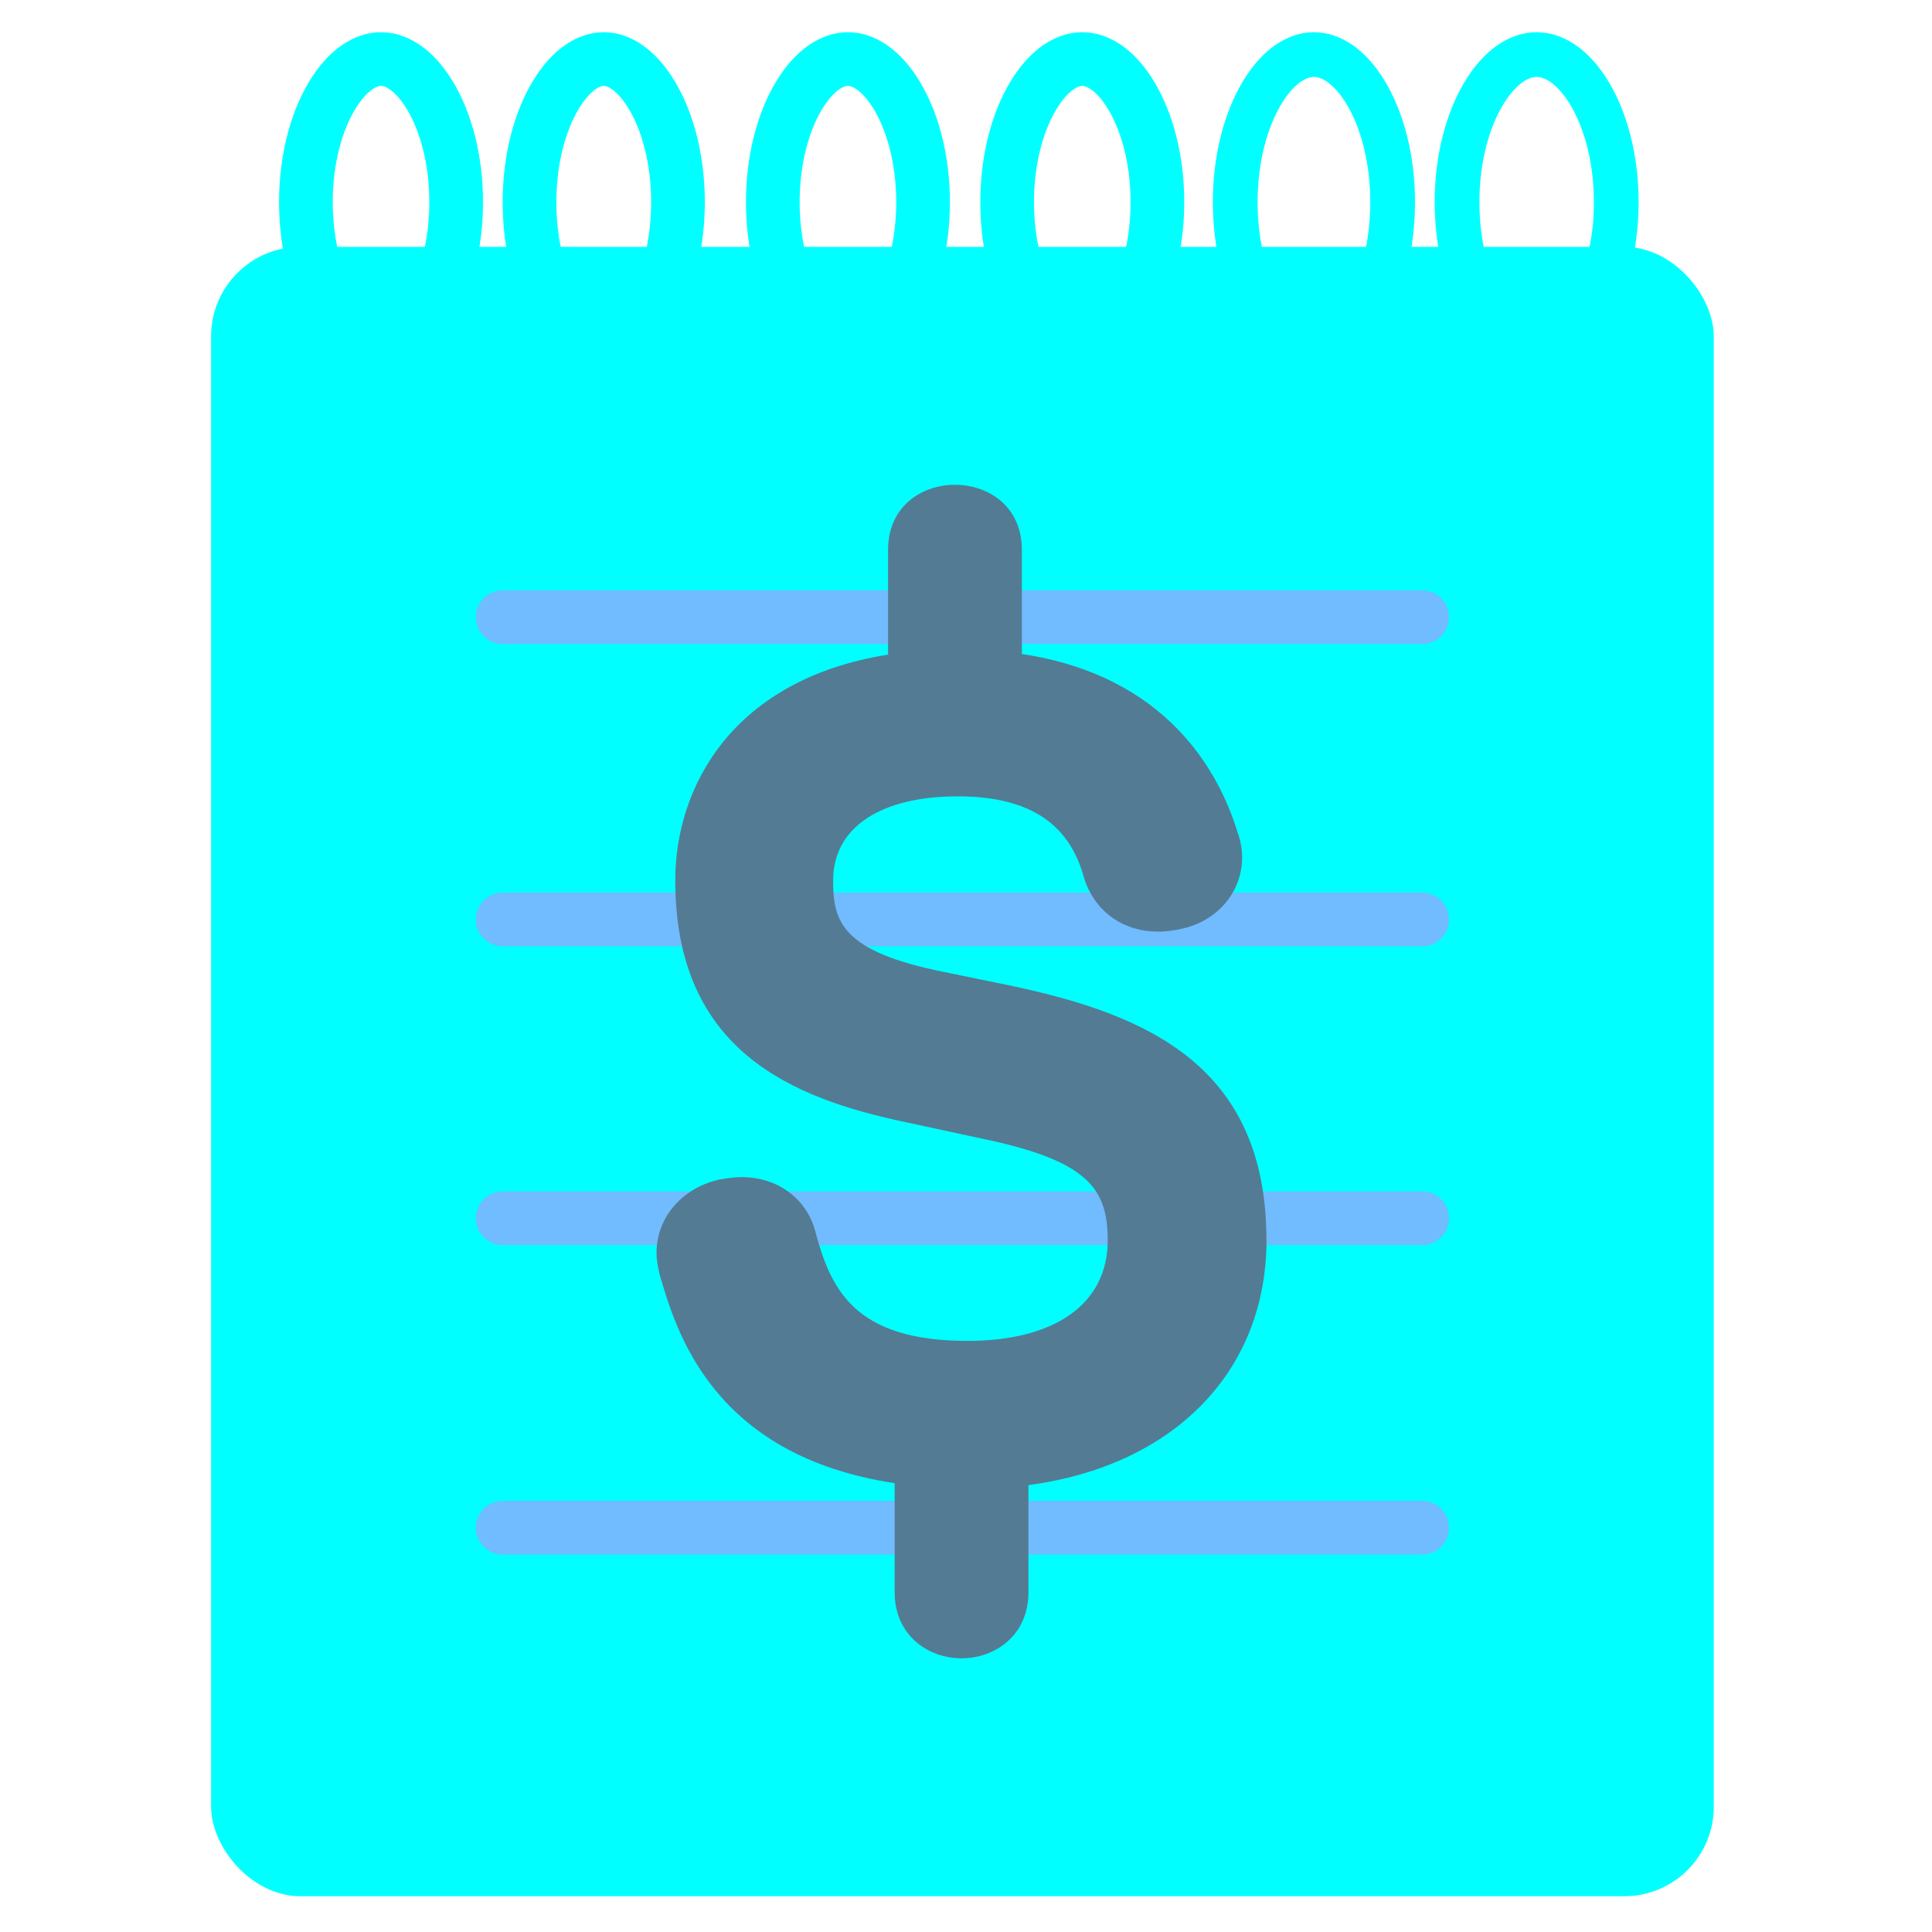 <svg width="1080" height="1080" viewBox="0 0 1080 1080" fill="none" xmlns="http://www.w3.org/2000/svg">
<rect x="118" y="138" width="840" height="922" rx="50" fill="#00FFFF"/>
<path d="M516 113C516 136.982 510.137 157.968 501.443 172.458C492.57 187.246 482.401 193 474 193C465.599 193 455.43 187.246 446.557 172.458C437.863 157.968 432 136.982 432 113C432 89.018 437.863 68.032 446.557 53.542C455.43 38.754 465.599 33 474 33C482.401 33 492.57 38.754 501.443 53.542C510.137 68.032 516 89.018 516 113Z" stroke="#00FFFF" stroke-width="30"/>
<path d="M778.5 113C778.5 137.377 772.598 158.838 763.708 173.786C754.66 188.999 743.932 195.5 734.5 195.5C725.068 195.5 714.34 188.999 705.292 173.786C696.402 158.838 690.5 137.377 690.5 113C690.5 88.623 696.402 67.162 705.292 52.214C714.34 37.001 725.068 30.5 734.5 30.5C743.932 30.5 754.66 37.001 763.708 52.214C772.598 67.162 778.5 88.623 778.5 113Z" stroke="#00FFFF" stroke-width="25"/>
<path d="M903.5 113C903.5 137.358 897.55 158.804 888.586 173.744C879.473 188.933 868.624 195.5 859 195.5C849.376 195.5 838.527 188.933 829.414 173.744C820.45 158.804 814.5 137.358 814.5 113C814.5 88.642 820.45 67.196 829.414 52.256C838.527 37.067 849.376 30.5 859 30.5C868.624 30.5 879.473 37.067 888.586 52.256C897.55 67.196 903.5 88.642 903.5 113Z" stroke="#00FFFF" stroke-width="25"/>
<path d="M647 113C647 136.982 641.137 157.968 632.443 172.458C623.57 187.246 613.401 193 605 193C596.599 193 586.43 187.246 577.557 172.458C568.863 157.968 563 136.982 563 113C563 89.018 568.863 68.032 577.557 53.542C586.43 38.754 596.599 33 605 33C613.401 33 623.57 38.754 632.443 53.542C641.137 68.032 647 89.018 647 113Z" stroke="#00FFFF" stroke-width="30"/>
<path d="M379 113C379 137.005 373.182 158.009 364.559 172.508C355.747 187.325 345.697 193 337.5 193C329.303 193 319.253 187.325 310.441 172.508C301.818 158.009 296 137.005 296 113C296 88.995 301.818 67.991 310.441 53.492C319.253 38.675 329.303 33 337.5 33C345.697 33 355.747 38.675 364.559 53.492C373.182 67.991 379 88.995 379 113Z" stroke="#00FFFF" stroke-width="30"/>
<path d="M255 113C255 136.982 249.137 157.968 240.443 172.458C231.57 187.246 221.401 193 213 193C204.599 193 194.43 187.246 185.557 172.458C176.863 157.968 171 136.982 171 113C171 89.018 176.863 68.032 185.557 53.542C194.43 38.754 204.599 33 213 33C221.401 33 231.57 38.754 240.443 53.542C249.137 68.032 255 89.018 255 113Z" stroke="#00FFFF" stroke-width="30"/>
<path d="M281 345H795" stroke="#71BBFF" stroke-width="30" stroke-linecap="round"/>
<path d="M281 514H795" stroke="#71BBFF" stroke-width="30" stroke-linecap="round"/>
<path d="M281 681H795" stroke="#71BBFF" stroke-width="30" stroke-linecap="round"/>
<path d="M281 854H795" stroke="#71BBFF" stroke-width="30" stroke-linecap="round"/>
<path d="M707.919 692.979C707.919 595.173 640.046 567.129 566.622 551.343L527.705 543.338C470.157 531.848 465.716 514.894 465.716 492.2C465.716 462.752 491.846 445.152 535.618 445.152C587.454 445.152 600.735 471.597 606.246 491.462L606.771 493.112C613.291 510.435 628.44 520.767 647.343 520.767C652.238 520.767 656.639 520.009 659.929 519.332C680.215 515.232 694.345 498.832 694.345 479.408C694.345 474.59 693.487 469.814 691.761 465.171C681.366 431.222 652.157 377.788 571.225 365.591V307.37C571.225 258.877 496.438 258.877 496.438 307.37V365.939C409.5 379.756 377.486 439.822 377.486 492.18C377.486 587.444 442.806 614.002 506.611 627.368L548.708 636.45C608.658 648.832 619.225 664.71 619.225 693.471C619.225 728.619 589.967 749.57 540.916 749.57C477.242 749.57 464.263 720.45 455.583 687.762C450.506 669.671 434.409 658.016 414.557 658.016C410.227 658.016 406.755 658.601 402.566 659.328L401.305 659.574C380.776 664.525 367 680.946 367 700.411C367 704.111 367.646 707.258 368.171 709.8L368.817 712.711C378.051 744.415 398.439 813.654 500.122 829.101V890.038C500.122 914.3 518.914 927 537.505 927C556.096 927 574.908 914.3 574.908 890.038V830.167C655.649 819.487 708 767.098 708 692.99" fill="#537B93"/>
</svg>

